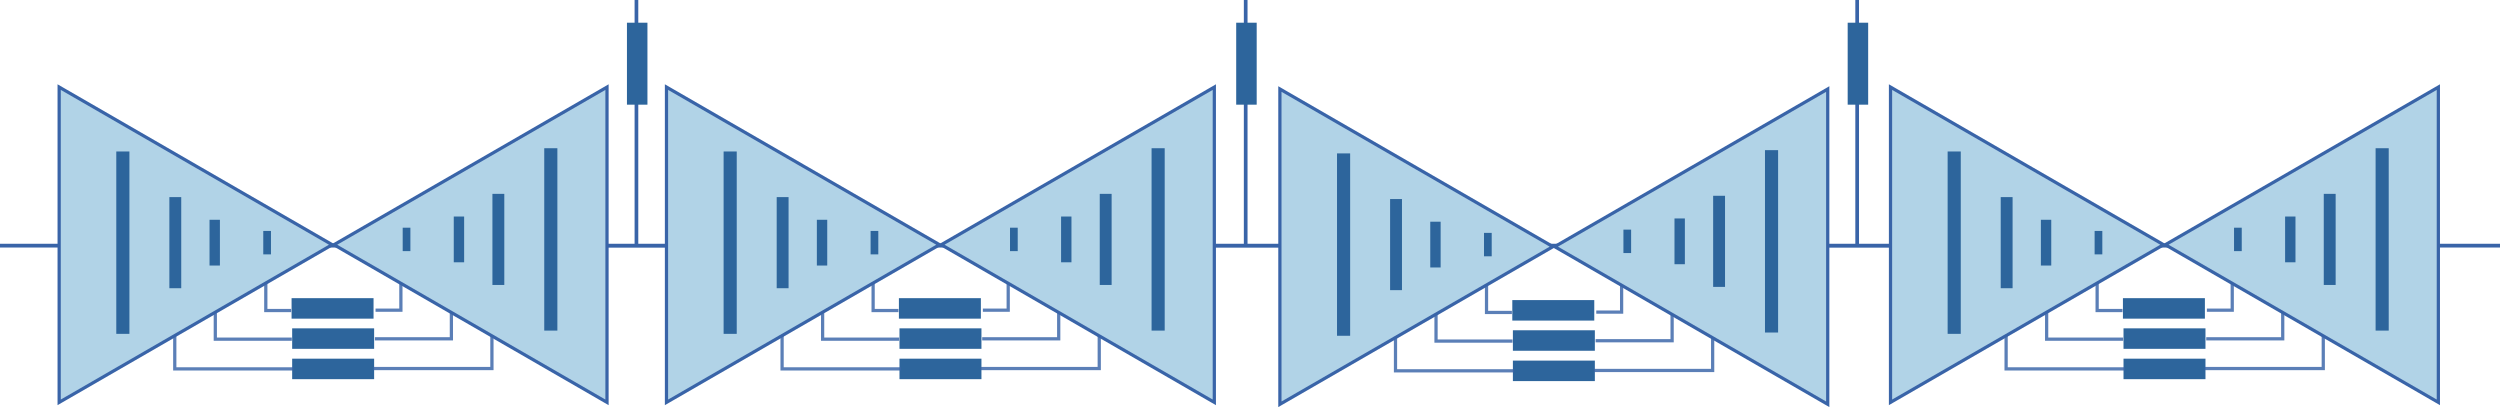 <?xml version="1.0" encoding="UTF-8" standalone="no"?>
<!-- Created with Inkscape (http://www.inkscape.org/) -->

<svg
   xmlns:dc="http://purl.org/dc/elements/1.1/"
   xmlns:cc="http://creativecommons.org/ns#"
   xmlns:rdf="http://www.w3.org/1999/02/22-rdf-syntax-ns#"
   xmlns:svg="http://www.w3.org/2000/svg"
   xmlns="http://www.w3.org/2000/svg"
   xmlns:sodipodi="http://sodipodi.sourceforge.net/DTD/sodipodi-0.dtd"
   xmlns:inkscape="http://www.inkscape.org/namespaces/inkscape"
   width="185.008mm"
   height="30.131mm"
   viewBox="0 0 655.542 106.763"
   id="svg2"
   version="1.1"
   inkscape:version="0.91 r13725"
   sodipodi:docname="multistack.svg">
  <defs
     id="defs4">
    <inkscape:path-effect
       effect="spiro"
       id="path-effect4402"
       is_visible="true" />
    <inkscape:path-effect
       effect="spiro"
       id="path-effect4398"
       is_visible="true" />
    <inkscape:path-effect
       effect="spiro"
       id="path-effect4249"
       is_visible="true" />
    <inkscape:path-effect
       effect="spiro"
       id="path-effect4245"
       is_visible="true" />
    <inkscape:path-effect
       effect="spiro"
       id="path-effect4241"
       is_visible="true" />
    <inkscape:path-effect
       effect="spiro"
       id="path-effect4249-2"
       is_visible="true" />
    <inkscape:path-effect
       effect="spiro"
       id="path-effect4245-7"
       is_visible="true" />
    <inkscape:path-effect
       effect="spiro"
       id="path-effect4241-8"
       is_visible="true" />
    <inkscape:path-effect
       effect="spiro"
       id="path-effect4398-7"
       is_visible="true" />
    <inkscape:path-effect
       effect="spiro"
       id="path-effect4241-9"
       is_visible="true" />
    <inkscape:path-effect
       effect="spiro"
       id="path-effect4245-1"
       is_visible="true" />
    <inkscape:path-effect
       effect="spiro"
       id="path-effect4249-8"
       is_visible="true" />
    <inkscape:path-effect
       effect="spiro"
       id="path-effect4241-8-9"
       is_visible="true" />
    <inkscape:path-effect
       effect="spiro"
       id="path-effect4245-7-4"
       is_visible="true" />
    <inkscape:path-effect
       effect="spiro"
       id="path-effect4249-2-7"
       is_visible="true" />
    <inkscape:path-effect
       effect="spiro"
       id="path-effect4402-5"
       is_visible="true" />
    <inkscape:path-effect
       effect="spiro"
       id="path-effect4398-8"
       is_visible="true" />
    <inkscape:path-effect
       effect="spiro"
       id="path-effect4241-86"
       is_visible="true" />
    <inkscape:path-effect
       effect="spiro"
       id="path-effect4245-5"
       is_visible="true" />
    <inkscape:path-effect
       effect="spiro"
       id="path-effect4249-6"
       is_visible="true" />
    <inkscape:path-effect
       effect="spiro"
       id="path-effect4241-8-6"
       is_visible="true" />
    <inkscape:path-effect
       effect="spiro"
       id="path-effect4245-7-9"
       is_visible="true" />
    <inkscape:path-effect
       effect="spiro"
       id="path-effect4249-2-8"
       is_visible="true" />
    <inkscape:path-effect
       effect="spiro"
       id="path-effect4402-6"
       is_visible="true" />
    <inkscape:path-effect
       effect="spiro"
       id="path-effect4398-5"
       is_visible="true" />
    <inkscape:path-effect
       effect="spiro"
       id="path-effect4241-5"
       is_visible="true" />
    <inkscape:path-effect
       effect="spiro"
       id="path-effect4245-18"
       is_visible="true" />
    <inkscape:path-effect
       effect="spiro"
       id="path-effect4249-3"
       is_visible="true" />
    <inkscape:path-effect
       effect="spiro"
       id="path-effect4241-8-62"
       is_visible="true" />
    <inkscape:path-effect
       effect="spiro"
       id="path-effect4245-7-8"
       is_visible="true" />
    <inkscape:path-effect
       effect="spiro"
       id="path-effect4249-2-70"
       is_visible="true" />
    <inkscape:path-effect
       effect="spiro"
       id="path-effect4402-8"
       is_visible="true" />
    <inkscape:path-effect
       effect="spiro"
       id="path-effect4398-5-2"
       is_visible="true" />
  </defs>
  <sodipodi:namedview
     id="base"
     pagecolor="#ffffff"
     bordercolor="#666666"
     borderopacity="1.0"
     inkscape:pageopacity="0.0"
     inkscape:pageshadow="2"
     inkscape:zoom="1.4"
     inkscape:cx="271.50033"
     inkscape:cy="71.147824"
     inkscape:document-units="px"
     inkscape:current-layer="layer1"
     showgrid="false"
     fit-margin-top="0"
     fit-margin-left="0"
     fit-margin-right="0"
     fit-margin-bottom="0"
     inkscape:window-width="1920"
     inkscape:window-height="1020"
     inkscape:window-x="0"
     inkscape:window-y="0"
     inkscape:window-maximized="1" />
  <g
     inkscape:label="Layer 1"
     inkscape:groupmode="layer"
     id="layer1"
     transform="translate(-11.278,-55.566)">
    <path
       style="fill:none;fill-rule:evenodd;stroke:#3964a8;stroke-width:0.987;stroke-linecap:butt;stroke-linejoin:miter;stroke-miterlimit:4;stroke-dasharray:none;stroke-opacity:1"
       d="m 11.278,119.977 655.542,0"
       id="path4396-11"
       inkscape:path-effect="#path-effect4398-5"
       inkscape:original-d="m 11.278208,119.97655 655.541712,0"
       inkscape:connector-curvature="0" />
    <path
       style="fill:none;fill-rule:evenodd;stroke:#3964a8;stroke-width:0.851px;stroke-linecap:butt;stroke-linejoin:miter;stroke-opacity:1"
       d="m 166.127,119.977 21.493,0"
       id="path4396"
       inkscape:path-effect="#path-effect4398"
       inkscape:original-d="m 166.12679,119.97655 21.49332,0"
       inkscape:connector-curvature="0" />
    <g
       id="g4171"
       transform="matrix(0.851,0,0,0.851,-57.543,-12.964)"
       style="fill:#b1d3e7;fill-opacity:1;stroke:#3964a8;stroke-opacity:1">
      <path
         inkscape:transform-center-x="-14.020985"
         d="m 183.227,155.934 -42.063,24.285 -42.063,24.285 0,-48.57 0,-48.57 42.063,24.285 z"
         inkscape:randomized="0"
         inkscape:rounded="0"
         inkscape:flatsided="false"
         sodipodi:arg2="1.0471976"
         sodipodi:arg1="0"
         sodipodi:r2="28.041969"
         sodipodi:r1="56.083939"
         sodipodi:cy="155.93362"
         sodipodi:cx="127.14286"
         sodipodi:sides="3"
         id="path4136"
         style="opacity:1;fill:#b1d3e7;fill-opacity:1;fill-rule:nonzero;stroke:#3964a8;stroke-width:1;stroke-miterlimit:4;stroke-dasharray:none;stroke-opacity:1"
         sodipodi:type="star" />
      <path
         transform="scale(-1,1)"
         inkscape:transform-center-x="14.020993"
         d="m -183.779,155.934 -42.063,24.285 -42.063,24.285 0,-48.57 0,-48.57 42.063,24.285 z"
         inkscape:randomized="0"
         inkscape:rounded="0"
         inkscape:flatsided="false"
         sodipodi:arg2="1.0471976"
         sodipodi:arg1="0"
         sodipodi:r2="28.041969"
         sodipodi:r1="56.083939"
         sodipodi:cy="155.93362"
         sodipodi:cx="-239.86252"
         sodipodi:sides="3"
         id="path4136-0"
         style="opacity:1;fill:#b1d3e7;fill-opacity:1;fill-rule:nonzero;stroke:#3964a8;stroke-width:1;stroke-miterlimit:4;stroke-dasharray:none;stroke-opacity:1"
         sodipodi:type="star" />
    </g>
    <rect
       style="opacity:1;fill:#2d659c;fill-opacity:1;fill-rule:nonzero;stroke:none;stroke-width:1;stroke-miterlimit:4;stroke-dasharray:none;stroke-opacity:1"
       id="rect4216"
       width="21.493"
       height="5.373"
       x="87.736"
       y="133.749" />
    <rect
       style="opacity:1;fill:#2d659c;fill-opacity:1;fill-rule:nonzero;stroke:none;stroke-width:1;stroke-miterlimit:4;stroke-dasharray:none;stroke-opacity:1"
       id="rect4216-5"
       width="21.493"
       height="5.373"
       x="87.888"
       y="141.663" />
    <rect
       style="opacity:1;fill:#2d659c;fill-opacity:1;fill-rule:nonzero;stroke:none;stroke-width:1;stroke-miterlimit:4;stroke-dasharray:none;stroke-opacity:1"
       id="rect4216-6"
       width="21.493"
       height="5.373"
       x="87.888"
       y="149.616" />
    <path
       style="fill:none;fill-rule:evenodd;stroke:#3964a8;stroke-width:0.851;stroke-linecap:butt;stroke-linejoin:miter;stroke-miterlimit:4;stroke-dasharray:none;stroke-opacity:0.827"
       d="m 87.622,136.992 -6.648,0 0,-7.104"
       id="path4239"
       inkscape:path-effect="#path-effect4241"
       inkscape:original-d="m 87.622016,136.99177 -6.648176,0 0,-7.10413"
       inkscape:connector-curvature="0" />
    <path
       style="fill:none;fill-rule:evenodd;stroke:#3964a8;stroke-width:0.851;stroke-linecap:butt;stroke-linejoin:miter;stroke-miterlimit:4;stroke-dasharray:none;stroke-opacity:0.827"
       d="m 87.795,144.501 -20.061,0 0,-6.839"
       id="path4243"
       inkscape:path-effect="#path-effect4245"
       inkscape:original-d="m 87.794724,144.50055 -20.061454,0 0,-6.83914"
       inkscape:connector-curvature="0" />
    <path
       style="fill:none;fill-rule:evenodd;stroke:#3964a8;stroke-width:0.851;stroke-linecap:butt;stroke-linejoin:miter;stroke-miterlimit:4;stroke-dasharray:none;stroke-opacity:0.827"
       d="m 88.24,152.295 -31.135,0 0,-8.718"
       id="path4247"
       inkscape:path-effect="#path-effect4249"
       inkscape:original-d="m 88.2399,152.29508 -31.134804,0 0,-8.71767"
       inkscape:connector-curvature="0" />
    <path
       style="fill:none;fill-rule:evenodd;stroke:#3964a8;stroke-width:0.851;stroke-linecap:butt;stroke-linejoin:miter;stroke-miterlimit:4;stroke-dasharray:none;stroke-opacity:0.827"
       d="m 109.751,136.899 6.648,0 0,-7.104"
       id="path4239-6"
       inkscape:path-effect="#path-effect4241-8"
       inkscape:original-d="m 109.7507,136.89859 6.64818,0 0,-7.10412"
       inkscape:connector-curvature="0" />
    <path
       style="fill:none;fill-rule:evenodd;stroke:#3964a8;stroke-width:0.851;stroke-linecap:butt;stroke-linejoin:miter;stroke-miterlimit:4;stroke-dasharray:none;stroke-opacity:0.827"
       d="m 109.578,144.407 20.061,0 0,-6.839"
       id="path4243-6"
       inkscape:path-effect="#path-effect4245-7"
       inkscape:original-d="m 109.578,144.40737 20.06145,0 0,-6.83913"
       inkscape:connector-curvature="0" />
    <path
       style="fill:none;fill-rule:evenodd;stroke:#3964a8;stroke-width:0.851;stroke-linecap:butt;stroke-linejoin:miter;stroke-miterlimit:4;stroke-dasharray:none;stroke-opacity:0.827"
       d="m 109.133,152.202 31.135,0 0,-8.718"
       id="path4247-9"
       inkscape:path-effect="#path-effect4249-2"
       inkscape:original-d="m 109.13282,152.2019 31.13481,0 0,-8.71766"
       inkscape:connector-curvature="0" />
    <rect
       style="opacity:1;fill:#2d659c;fill-opacity:1;fill-rule:nonzero;stroke:none;stroke-width:0.696;stroke-miterlimit:4;stroke-dasharray:none;stroke-opacity:1"
       id="rect4281"
       width="3.442"
       height="47.821"
       x="41.771"
       y="95.285" />
    <rect
       style="opacity:1;fill:#2d659c;fill-opacity:1;fill-rule:nonzero;stroke:none;stroke-width:0.654;stroke-miterlimit:4;stroke-dasharray:none;stroke-opacity:1"
       id="rect4281-7"
       width="3.114"
       height="23.89"
       x="55.689"
       y="107.251" />
    <rect
       style="opacity:1;fill:#2d659c;fill-opacity:1;fill-rule:nonzero;stroke:none;stroke-width:0.609;stroke-miterlimit:4;stroke-dasharray:none;stroke-opacity:1"
       id="rect4281-7-4"
       width="2.722"
       height="12.001"
       x="66.22"
       y="113.195" />
    <rect
       style="opacity:1;fill:#2d659c;fill-opacity:1;fill-rule:nonzero;stroke:none;stroke-width:0.53;stroke-miterlimit:4;stroke-dasharray:none;stroke-opacity:1"
       id="rect4281-7-6"
       width="2.02"
       height="6.143"
       x="80.312"
       y="116.124" />
    <rect
       style="opacity:1;fill:#2d659c;fill-opacity:1;fill-rule:nonzero;stroke:none;stroke-width:0.696;stroke-miterlimit:4;stroke-dasharray:none;stroke-opacity:1"
       id="rect4281-2"
       width="3.442"
       height="47.821"
       x="-157.431"
       y="94.433"
       transform="scale(-1,1)" />
    <rect
       style="opacity:1;fill:#2d659c;fill-opacity:1;fill-rule:nonzero;stroke:none;stroke-width:0.654;stroke-miterlimit:4;stroke-dasharray:none;stroke-opacity:1"
       id="rect4281-7-1"
       width="3.114"
       height="23.89"
       x="-143.513"
       y="106.398"
       transform="scale(-1,1)" />
    <rect
       style="opacity:1;fill:#2d659c;fill-opacity:1;fill-rule:nonzero;stroke:none;stroke-width:0.609;stroke-miterlimit:4;stroke-dasharray:none;stroke-opacity:1"
       id="rect4281-7-4-0"
       width="2.722"
       height="12.001"
       x="-132.982"
       y="112.343"
       transform="scale(-1,1)" />
    <rect
       style="opacity:1;fill:#2d659c;fill-opacity:1;fill-rule:nonzero;stroke:none;stroke-width:0.53;stroke-miterlimit:4;stroke-dasharray:none;stroke-opacity:1"
       id="rect4281-7-6-4"
       width="2.02"
       height="6.143"
       x="-118.89"
       y="115.272"
       transform="scale(-1,1)" />
    <path
       style="fill:none;fill-rule:evenodd;stroke:#3964a8;stroke-width:0.966px;stroke-linecap:butt;stroke-linejoin:miter;stroke-opacity:1"
       d="m 178.163,119.869 0,-64.303"
       id="path4400"
       inkscape:path-effect="#path-effect4402"
       inkscape:original-d="m 178.16305,119.86908 0,-64.302664"
       inkscape:connector-curvature="0" />
    <rect
       style="opacity:1;fill:#2d659c;fill-opacity:1;fill-rule:nonzero;stroke:none;stroke-width:1;stroke-miterlimit:4;stroke-dasharray:none;stroke-opacity:1"
       id="rect4216-6-8"
       width="21.493"
       height="5.373"
       x="-83.012"
       y="175.675"
       transform="matrix(0,-1,1,0,0,0)" />
    <path
       style="fill:none;fill-rule:evenodd;stroke:#3964a8;stroke-width:0.851px;stroke-linecap:butt;stroke-linejoin:miter;stroke-opacity:1"
       d="m 325.882,119.977 21.493,0"
       id="path4396-1"
       inkscape:path-effect="#path-effect4398-7"
       inkscape:original-d="m 325.88237,119.97655 21.49332,0"
       inkscape:connector-curvature="0" />
    <g
       id="g4171-0"
       transform="matrix(0.851,0,0,0.851,101.707,-12.964)"
       style="fill:#b1d3e7;fill-opacity:1;stroke:#3964a8;stroke-opacity:1">
      <path
         inkscape:transform-center-x="-14.020985"
         d="m 183.227,155.934 -42.063,24.285 -42.063,24.285 0,-48.57 0,-48.57 42.063,24.285 z"
         inkscape:randomized="0"
         inkscape:rounded="0"
         inkscape:flatsided="false"
         sodipodi:arg2="1.0471976"
         sodipodi:arg1="0"
         sodipodi:r2="28.041969"
         sodipodi:r1="56.083939"
         sodipodi:cy="155.93362"
         sodipodi:cx="127.14286"
         sodipodi:sides="3"
         id="path4136-7"
         style="opacity:1;fill:#b1d3e7;fill-opacity:1;fill-rule:nonzero;stroke:#3964a8;stroke-width:1;stroke-miterlimit:4;stroke-dasharray:none;stroke-opacity:1"
         sodipodi:type="star" />
      <path
         transform="scale(-1,1)"
         inkscape:transform-center-x="14.020993"
         d="m -183.779,155.934 -42.063,24.285 -42.063,24.285 0,-48.57 0,-48.57 42.063,24.285 z"
         inkscape:randomized="0"
         inkscape:rounded="0"
         inkscape:flatsided="false"
         sodipodi:arg2="1.0471976"
         sodipodi:arg1="0"
         sodipodi:r2="28.041969"
         sodipodi:r1="56.083939"
         sodipodi:cy="155.93362"
         sodipodi:cx="-239.86252"
         sodipodi:sides="3"
         id="path4136-0-5"
         style="opacity:1;fill:#b1d3e7;fill-opacity:1;fill-rule:nonzero;stroke:#3964a8;stroke-width:1;stroke-miterlimit:4;stroke-dasharray:none;stroke-opacity:1"
         sodipodi:type="star" />
    </g>
    <rect
       style="opacity:1;fill:#2d659c;fill-opacity:1;fill-rule:nonzero;stroke:none;stroke-width:1;stroke-miterlimit:4;stroke-dasharray:none;stroke-opacity:1"
       id="rect4216-4"
       width="21.493"
       height="5.373"
       x="246.986"
       y="133.749" />
    <rect
       style="opacity:1;fill:#2d659c;fill-opacity:1;fill-rule:nonzero;stroke:none;stroke-width:1;stroke-miterlimit:4;stroke-dasharray:none;stroke-opacity:1"
       id="rect4216-5-3"
       width="21.493"
       height="5.373"
       x="247.138"
       y="141.663" />
    <rect
       style="opacity:1;fill:#2d659c;fill-opacity:1;fill-rule:nonzero;stroke:none;stroke-width:1;stroke-miterlimit:4;stroke-dasharray:none;stroke-opacity:1"
       id="rect4216-6-4"
       width="21.493"
       height="5.373"
       x="247.138"
       y="149.616" />
    <path
       style="fill:none;fill-rule:evenodd;stroke:#3964a8;stroke-width:0.851;stroke-linecap:butt;stroke-linejoin:miter;stroke-miterlimit:4;stroke-dasharray:none;stroke-opacity:0.827"
       d="m 246.873,136.992 -6.648,0 0,-7.104"
       id="path4239-0"
       inkscape:path-effect="#path-effect4241-9"
       inkscape:original-d="m 246.87252,136.99177 -6.64817,0 0,-7.10413"
       inkscape:connector-curvature="0" />
    <path
       style="fill:none;fill-rule:evenodd;stroke:#3964a8;stroke-width:0.851;stroke-linecap:butt;stroke-linejoin:miter;stroke-miterlimit:4;stroke-dasharray:none;stroke-opacity:0.827"
       d="m 247.045,144.501 -20.061,0 0,-6.839"
       id="path4243-1"
       inkscape:path-effect="#path-effect4245-1"
       inkscape:original-d="m 247.04523,144.50055 -20.06145,0 0,-6.83914"
       inkscape:connector-curvature="0" />
    <path
       style="fill:none;fill-rule:evenodd;stroke:#3964a8;stroke-width:0.851;stroke-linecap:butt;stroke-linejoin:miter;stroke-miterlimit:4;stroke-dasharray:none;stroke-opacity:0.827"
       d="m 247.49,152.295 -31.135,0 0,-8.718"
       id="path4247-0"
       inkscape:path-effect="#path-effect4249-8"
       inkscape:original-d="m 247.49041,152.29508 -31.13481,0 0,-8.71767"
       inkscape:connector-curvature="0" />
    <path
       style="fill:none;fill-rule:evenodd;stroke:#3964a8;stroke-width:0.851;stroke-linecap:butt;stroke-linejoin:miter;stroke-miterlimit:4;stroke-dasharray:none;stroke-opacity:0.827"
       d="m 269.001,136.899 6.648,0 0,-7.104"
       id="path4239-6-3"
       inkscape:path-effect="#path-effect4241-8-9"
       inkscape:original-d="m 269.00121,136.89859 6.64817,0 0,-7.10412"
       inkscape:connector-curvature="0" />
    <path
       style="fill:none;fill-rule:evenodd;stroke:#3964a8;stroke-width:0.851;stroke-linecap:butt;stroke-linejoin:miter;stroke-miterlimit:4;stroke-dasharray:none;stroke-opacity:0.827"
       d="m 268.829,144.407 20.061,0 0,-6.839"
       id="path4243-6-8"
       inkscape:path-effect="#path-effect4245-7-4"
       inkscape:original-d="m 268.8285,144.40737 20.06146,0 0,-6.83913"
       inkscape:connector-curvature="0" />
    <path
       style="fill:none;fill-rule:evenodd;stroke:#3964a8;stroke-width:0.851;stroke-linecap:butt;stroke-linejoin:miter;stroke-miterlimit:4;stroke-dasharray:none;stroke-opacity:0.827"
       d="m 268.383,152.202 31.135,0 0,-8.718"
       id="path4247-9-0"
       inkscape:path-effect="#path-effect4249-2-7"
       inkscape:original-d="m 268.38332,152.2019 31.13481,0 0,-8.71766"
       inkscape:connector-curvature="0" />
    <rect
       style="opacity:1;fill:#2d659c;fill-opacity:1;fill-rule:nonzero;stroke:none;stroke-width:0.696;stroke-miterlimit:4;stroke-dasharray:none;stroke-opacity:1"
       id="rect4281-3"
       width="3.442"
       height="47.821"
       x="201.022"
       y="95.285" />
    <rect
       style="opacity:1;fill:#2d659c;fill-opacity:1;fill-rule:nonzero;stroke:none;stroke-width:0.654;stroke-miterlimit:4;stroke-dasharray:none;stroke-opacity:1"
       id="rect4281-7-5"
       width="3.114"
       height="23.89"
       x="214.94"
       y="107.251" />
    <rect
       style="opacity:1;fill:#2d659c;fill-opacity:1;fill-rule:nonzero;stroke:none;stroke-width:0.609;stroke-miterlimit:4;stroke-dasharray:none;stroke-opacity:1"
       id="rect4281-7-4-1"
       width="2.722"
       height="12.001"
       x="225.471"
       y="113.195" />
    <rect
       style="opacity:1;fill:#2d659c;fill-opacity:1;fill-rule:nonzero;stroke:none;stroke-width:0.53;stroke-miterlimit:4;stroke-dasharray:none;stroke-opacity:1"
       id="rect4281-7-6-7"
       width="2.02"
       height="6.143"
       x="239.563"
       y="116.124" />
    <rect
       style="opacity:1;fill:#2d659c;fill-opacity:1;fill-rule:nonzero;stroke:none;stroke-width:0.696;stroke-miterlimit:4;stroke-dasharray:none;stroke-opacity:1"
       id="rect4281-2-8"
       width="3.442"
       height="47.821"
       x="-316.682"
       y="94.433"
       transform="scale(-1,1)" />
    <rect
       style="opacity:1;fill:#2d659c;fill-opacity:1;fill-rule:nonzero;stroke:none;stroke-width:0.654;stroke-miterlimit:4;stroke-dasharray:none;stroke-opacity:1"
       id="rect4281-7-1-3"
       width="3.114"
       height="23.89"
       x="-302.764"
       y="106.398"
       transform="scale(-1,1)" />
    <rect
       style="opacity:1;fill:#2d659c;fill-opacity:1;fill-rule:nonzero;stroke:none;stroke-width:0.609;stroke-miterlimit:4;stroke-dasharray:none;stroke-opacity:1"
       id="rect4281-7-4-0-1"
       width="2.722"
       height="12.001"
       x="-292.233"
       y="112.343"
       transform="scale(-1,1)" />
    <rect
       style="opacity:1;fill:#2d659c;fill-opacity:1;fill-rule:nonzero;stroke:none;stroke-width:0.53;stroke-miterlimit:4;stroke-dasharray:none;stroke-opacity:1"
       id="rect4281-7-6-4-8"
       width="2.02"
       height="6.143"
       x="-278.141"
       y="115.272"
       transform="scale(-1,1)" />
    <path
       style="fill:none;fill-rule:evenodd;stroke:#3964a8;stroke-width:0.966px;stroke-linecap:butt;stroke-linejoin:miter;stroke-opacity:1"
       d="m 337.919,119.869 0,-64.303"
       id="path4400-8"
       inkscape:path-effect="#path-effect4402-5"
       inkscape:original-d="m 337.91864,119.86908 0,-64.302664"
       inkscape:connector-curvature="0" />
    <rect
       style="opacity:1;fill:#2d659c;fill-opacity:1;fill-rule:nonzero;stroke:none;stroke-width:1;stroke-miterlimit:4;stroke-dasharray:none;stroke-opacity:1"
       id="rect4216-6-8-8"
       width="21.493"
       height="5.373"
       x="-83.012"
       y="335.43"
       transform="matrix(0,-1,1,0,0,0)" />
    <path
       style="fill:none;fill-rule:evenodd;stroke:#3964a8;stroke-width:0.851px;stroke-linecap:butt;stroke-linejoin:miter;stroke-opacity:1"
       d="m 486.223,119.977 21.493,0"
       id="path4396-2"
       inkscape:path-effect="#path-effect4398-8"
       inkscape:original-d="m 486.22253,119.97655 21.49332,0"
       inkscape:connector-curvature="0" />
    <g
       id="g4171-1"
       transform="matrix(0.851,0,0,0.851,262.552,-12.459)"
       style="fill:#b1d3e7;fill-opacity:1;stroke:#3964a8;stroke-opacity:1">
      <path
         inkscape:transform-center-x="-14.020985"
         d="m 183.227,155.934 -42.063,24.285 -42.063,24.285 0,-48.57 0,-48.57 42.063,24.285 z"
         inkscape:randomized="0"
         inkscape:rounded="0"
         inkscape:flatsided="false"
         sodipodi:arg2="1.0471976"
         sodipodi:arg1="0"
         sodipodi:r2="28.041969"
         sodipodi:r1="56.083939"
         sodipodi:cy="155.93362"
         sodipodi:cx="127.14286"
         sodipodi:sides="3"
         id="path4136-04"
         style="opacity:1;fill:#b1d3e7;fill-opacity:1;fill-rule:nonzero;stroke:#3964a8;stroke-width:1;stroke-miterlimit:4;stroke-dasharray:none;stroke-opacity:1"
         sodipodi:type="star" />
      <path
         transform="scale(-1,1)"
         inkscape:transform-center-x="14.020993"
         d="m -183.779,155.934 -42.063,24.285 -42.063,24.285 0,-48.57 0,-48.57 42.063,24.285 z"
         inkscape:randomized="0"
         inkscape:rounded="0"
         inkscape:flatsided="false"
         sodipodi:arg2="1.0471976"
         sodipodi:arg1="0"
         sodipodi:r2="28.041969"
         sodipodi:r1="56.083939"
         sodipodi:cy="155.93362"
         sodipodi:cx="-239.86252"
         sodipodi:sides="3"
         id="path4136-0-52"
         style="opacity:1;fill:#b1d3e7;fill-opacity:1;fill-rule:nonzero;stroke:#3964a8;stroke-width:1;stroke-miterlimit:4;stroke-dasharray:none;stroke-opacity:1"
         sodipodi:type="star" />
    </g>
    <rect
       style="opacity:1;fill:#2d659c;fill-opacity:1;fill-rule:nonzero;stroke:none;stroke-width:1;stroke-miterlimit:4;stroke-dasharray:none;stroke-opacity:1"
       id="rect4216-8"
       width="21.493"
       height="5.373"
       x="407.831"
       y="134.254" />
    <rect
       style="opacity:1;fill:#2d659c;fill-opacity:1;fill-rule:nonzero;stroke:none;stroke-width:1;stroke-miterlimit:4;stroke-dasharray:none;stroke-opacity:1"
       id="rect4216-5-32"
       width="21.493"
       height="5.373"
       x="407.983"
       y="142.168" />
    <rect
       style="opacity:1;fill:#2d659c;fill-opacity:1;fill-rule:nonzero;stroke:none;stroke-width:1;stroke-miterlimit:4;stroke-dasharray:none;stroke-opacity:1"
       id="rect4216-6-3"
       width="21.493"
       height="5.373"
       x="407.983"
       y="150.121" />
    <path
       style="fill:none;fill-rule:evenodd;stroke:#3964a8;stroke-width:0.851;stroke-linecap:butt;stroke-linejoin:miter;stroke-miterlimit:4;stroke-dasharray:none;stroke-opacity:0.827"
       d="m 407.718,137.497 -6.648,0 0,-7.104"
       id="path4239-1"
       inkscape:path-effect="#path-effect4241-86"
       inkscape:original-d="m 407.71776,137.49685 -6.64817,0 0,-7.10413"
       inkscape:connector-curvature="0" />
    <path
       style="fill:none;fill-rule:evenodd;stroke:#3964a8;stroke-width:0.851;stroke-linecap:butt;stroke-linejoin:miter;stroke-miterlimit:4;stroke-dasharray:none;stroke-opacity:0.827"
       d="m 407.89,145.006 -20.061,0 0,-6.839"
       id="path4243-60"
       inkscape:path-effect="#path-effect4245-5"
       inkscape:original-d="m 407.89047,145.00563 -20.06145,0 0,-6.83914"
       inkscape:connector-curvature="0" />
    <path
       style="fill:none;fill-rule:evenodd;stroke:#3964a8;stroke-width:0.851;stroke-linecap:butt;stroke-linejoin:miter;stroke-miterlimit:4;stroke-dasharray:none;stroke-opacity:0.827"
       d="m 408.336,152.8 -31.135,0 0,-8.718"
       id="path4247-91"
       inkscape:path-effect="#path-effect4249-6"
       inkscape:original-d="m 408.33565,152.80016 -31.13481,0 0,-8.71767"
       inkscape:connector-curvature="0" />
    <path
       style="fill:none;fill-rule:evenodd;stroke:#3964a8;stroke-width:0.851;stroke-linecap:butt;stroke-linejoin:miter;stroke-miterlimit:4;stroke-dasharray:none;stroke-opacity:0.827"
       d="m 429.846,137.404 6.648,0 0,-7.104"
       id="path4239-6-1"
       inkscape:path-effect="#path-effect4241-8-6"
       inkscape:original-d="m 429.84645,137.40367 6.64817,0 0,-7.10412"
       inkscape:connector-curvature="0" />
    <path
       style="fill:none;fill-rule:evenodd;stroke:#3964a8;stroke-width:0.851;stroke-linecap:butt;stroke-linejoin:miter;stroke-miterlimit:4;stroke-dasharray:none;stroke-opacity:0.827"
       d="m 429.674,144.912 20.061,0 0,-6.839"
       id="path4243-6-0"
       inkscape:path-effect="#path-effect4245-7-9"
       inkscape:original-d="m 429.67374,144.91245 20.06146,0 0,-6.83913"
       inkscape:connector-curvature="0" />
    <path
       style="fill:none;fill-rule:evenodd;stroke:#3964a8;stroke-width:0.851;stroke-linecap:butt;stroke-linejoin:miter;stroke-miterlimit:4;stroke-dasharray:none;stroke-opacity:0.827"
       d="m 429.229,152.707 31.135,0 0,-8.718"
       id="path4247-9-9"
       inkscape:path-effect="#path-effect4249-2-8"
       inkscape:original-d="m 429.22856,152.70698 31.13481,0 0,-8.71766"
       inkscape:connector-curvature="0" />
    <rect
       style="opacity:1;fill:#2d659c;fill-opacity:1;fill-rule:nonzero;stroke:none;stroke-width:0.696;stroke-miterlimit:4;stroke-dasharray:none;stroke-opacity:1"
       id="rect4281-29"
       width="3.442"
       height="47.821"
       x="361.867"
       y="95.79" />
    <rect
       style="opacity:1;fill:#2d659c;fill-opacity:1;fill-rule:nonzero;stroke:none;stroke-width:0.654;stroke-miterlimit:4;stroke-dasharray:none;stroke-opacity:1"
       id="rect4281-7-12"
       width="3.114"
       height="23.89"
       x="375.785"
       y="107.756" />
    <rect
       style="opacity:1;fill:#2d659c;fill-opacity:1;fill-rule:nonzero;stroke:none;stroke-width:0.609;stroke-miterlimit:4;stroke-dasharray:none;stroke-opacity:1"
       id="rect4281-7-4-00"
       width="2.722"
       height="12.001"
       x="386.316"
       y="113.701" />
    <rect
       style="opacity:1;fill:#2d659c;fill-opacity:1;fill-rule:nonzero;stroke:none;stroke-width:0.53;stroke-miterlimit:4;stroke-dasharray:none;stroke-opacity:1"
       id="rect4281-7-6-8"
       width="2.02"
       height="6.143"
       x="400.408"
       y="116.629" />
    <rect
       style="opacity:1;fill:#2d659c;fill-opacity:1;fill-rule:nonzero;stroke:none;stroke-width:0.696;stroke-miterlimit:4;stroke-dasharray:none;stroke-opacity:1"
       id="rect4281-2-6"
       width="3.442"
       height="47.821"
       x="-477.527"
       y="94.938"
       transform="scale(-1,1)" />
    <rect
       style="opacity:1;fill:#2d659c;fill-opacity:1;fill-rule:nonzero;stroke:none;stroke-width:0.654;stroke-miterlimit:4;stroke-dasharray:none;stroke-opacity:1"
       id="rect4281-7-1-6"
       width="3.114"
       height="23.89"
       x="-463.609"
       y="106.903"
       transform="scale(-1,1)" />
    <rect
       style="opacity:1;fill:#2d659c;fill-opacity:1;fill-rule:nonzero;stroke:none;stroke-width:0.609;stroke-miterlimit:4;stroke-dasharray:none;stroke-opacity:1"
       id="rect4281-7-4-0-9"
       width="2.722"
       height="12.001"
       x="-453.078"
       y="112.848"
       transform="scale(-1,1)" />
    <rect
       style="opacity:1;fill:#2d659c;fill-opacity:1;fill-rule:nonzero;stroke:none;stroke-width:0.53;stroke-miterlimit:4;stroke-dasharray:none;stroke-opacity:1"
       id="rect4281-7-6-4-4"
       width="2.02"
       height="6.143"
       x="-438.986"
       y="115.777"
       transform="scale(-1,1)" />
    <path
       style="fill:none;fill-rule:evenodd;stroke:#3964a8;stroke-width:0.966px;stroke-linecap:butt;stroke-linejoin:miter;stroke-opacity:1"
       d="m 498.259,119.869 0,-64.303"
       id="path4400-4"
       inkscape:path-effect="#path-effect4402-6"
       inkscape:original-d="m 498.2588,119.86908 0,-64.302664"
       inkscape:connector-curvature="0" />
    <rect
       style="opacity:1;fill:#2d659c;fill-opacity:1;fill-rule:nonzero;stroke:none;stroke-width:1;stroke-miterlimit:4;stroke-dasharray:none;stroke-opacity:1"
       id="rect4216-6-8-3"
       width="21.493"
       height="5.373"
       x="-83.012"
       y="495.77"
       transform="matrix(0,-1,1,0,0,0)" />
    <g
       id="g4171-9"
       transform="matrix(0.851,0,0,0.851,422.667,-12.964)"
       style="fill:#b1d3e7;fill-opacity:1;stroke:#3964a8;stroke-opacity:1">
      <path
         inkscape:transform-center-x="-14.020985"
         d="m 183.227,155.934 -42.063,24.285 -42.063,24.285 0,-48.57 0,-48.57 42.063,24.285 z"
         inkscape:randomized="0"
         inkscape:rounded="0"
         inkscape:flatsided="false"
         sodipodi:arg2="1.0471976"
         sodipodi:arg1="0"
         sodipodi:r2="28.041969"
         sodipodi:r1="56.083939"
         sodipodi:cy="155.93362"
         sodipodi:cx="127.14286"
         sodipodi:sides="3"
         id="path4136-1"
         style="opacity:1;fill:#b1d3e7;fill-opacity:1;fill-rule:nonzero;stroke:#3964a8;stroke-width:1;stroke-miterlimit:4;stroke-dasharray:none;stroke-opacity:1"
         sodipodi:type="star" />
      <path
         transform="scale(-1,1)"
         inkscape:transform-center-x="14.020993"
         d="m -183.779,155.934 -42.063,24.285 -42.063,24.285 0,-48.57 0,-48.57 42.063,24.285 z"
         inkscape:randomized="0"
         inkscape:rounded="0"
         inkscape:flatsided="false"
         sodipodi:arg2="1.0471976"
         sodipodi:arg1="0"
         sodipodi:r2="28.041969"
         sodipodi:r1="56.083939"
         sodipodi:cy="155.93362"
         sodipodi:cx="-239.86252"
         sodipodi:sides="3"
         id="path4136-0-50"
         style="opacity:1;fill:#b1d3e7;fill-opacity:1;fill-rule:nonzero;stroke:#3964a8;stroke-width:1;stroke-miterlimit:4;stroke-dasharray:none;stroke-opacity:1"
         sodipodi:type="star" />
    </g>
    <rect
       style="opacity:1;fill:#2d659c;fill-opacity:1;fill-rule:nonzero;stroke:none;stroke-width:1;stroke-miterlimit:4;stroke-dasharray:none;stroke-opacity:1"
       id="rect4216-48"
       width="21.493"
       height="5.373"
       x="567.946"
       y="133.749" />
    <rect
       style="opacity:1;fill:#2d659c;fill-opacity:1;fill-rule:nonzero;stroke:none;stroke-width:1;stroke-miterlimit:4;stroke-dasharray:none;stroke-opacity:1"
       id="rect4216-5-0"
       width="21.493"
       height="5.373"
       x="568.098"
       y="141.663" />
    <rect
       style="opacity:1;fill:#2d659c;fill-opacity:1;fill-rule:nonzero;stroke:none;stroke-width:1;stroke-miterlimit:4;stroke-dasharray:none;stroke-opacity:1"
       id="rect4216-6-48"
       width="21.493"
       height="5.373"
       x="568.098"
       y="149.616" />
    <path
       style="fill:none;fill-rule:evenodd;stroke:#3964a8;stroke-width:0.851;stroke-linecap:butt;stroke-linejoin:miter;stroke-miterlimit:4;stroke-dasharray:none;stroke-opacity:0.827"
       d="m 567.832,136.992 -6.648,0 0,-7.104"
       id="path4239-8"
       inkscape:path-effect="#path-effect4241-5"
       inkscape:original-d="m 567.83198,136.99177 -6.64817,0 0,-7.10413"
       inkscape:connector-curvature="0" />
    <path
       style="fill:none;fill-rule:evenodd;stroke:#3964a8;stroke-width:0.851;stroke-linecap:butt;stroke-linejoin:miter;stroke-miterlimit:4;stroke-dasharray:none;stroke-opacity:0.827"
       d="m 568.005,144.501 -20.061,0 0,-6.839"
       id="path4243-3"
       inkscape:path-effect="#path-effect4245-18"
       inkscape:original-d="m 568.00469,144.50055 -20.06145,0 0,-6.83913"
       inkscape:connector-curvature="0" />
    <path
       style="fill:none;fill-rule:evenodd;stroke:#3964a8;stroke-width:0.851;stroke-linecap:butt;stroke-linejoin:miter;stroke-miterlimit:4;stroke-dasharray:none;stroke-opacity:0.827"
       d="m 568.45,152.295 -31.135,0 0,-8.718"
       id="path4247-7"
       inkscape:path-effect="#path-effect4249-3"
       inkscape:original-d="m 568.44987,152.29508 -31.1348,0 0,-8.71766"
       inkscape:connector-curvature="0" />
    <path
       style="fill:none;fill-rule:evenodd;stroke:#3964a8;stroke-width:0.851;stroke-linecap:butt;stroke-linejoin:miter;stroke-miterlimit:4;stroke-dasharray:none;stroke-opacity:0.827"
       d="m 589.961,136.899 6.648,0 0,-7.104"
       id="path4239-6-4"
       inkscape:path-effect="#path-effect4241-8-62"
       inkscape:original-d="m 589.96066,136.89859 6.64818,0 0,-7.10412"
       inkscape:connector-curvature="0" />
    <path
       style="fill:none;fill-rule:evenodd;stroke:#3964a8;stroke-width:0.851;stroke-linecap:butt;stroke-linejoin:miter;stroke-miterlimit:4;stroke-dasharray:none;stroke-opacity:0.827"
       d="m 589.788,144.407 20.061,0 0,-6.839"
       id="path4243-6-7"
       inkscape:path-effect="#path-effect4245-7-8"
       inkscape:original-d="m 589.78796,144.40738 20.06146,0 0,-6.83914"
       inkscape:connector-curvature="0" />
    <path
       style="fill:none;fill-rule:evenodd;stroke:#3964a8;stroke-width:0.851;stroke-linecap:butt;stroke-linejoin:miter;stroke-miterlimit:4;stroke-dasharray:none;stroke-opacity:0.827"
       d="m 589.343,152.202 31.135,0 0,-8.718"
       id="path4247-9-03"
       inkscape:path-effect="#path-effect4249-2-70"
       inkscape:original-d="m 589.34278,152.20191 31.13481,0 0,-8.71767"
       inkscape:connector-curvature="0" />
    <rect
       style="opacity:1;fill:#2d659c;fill-opacity:1;fill-rule:nonzero;stroke:none;stroke-width:0.696;stroke-miterlimit:4;stroke-dasharray:none;stroke-opacity:1"
       id="rect4281-5"
       width="3.442"
       height="47.821"
       x="521.981"
       y="95.285" />
    <rect
       style="opacity:1;fill:#2d659c;fill-opacity:1;fill-rule:nonzero;stroke:none;stroke-width:0.654;stroke-miterlimit:4;stroke-dasharray:none;stroke-opacity:1"
       id="rect4281-7-7"
       width="3.114"
       height="23.89"
       x="535.899"
       y="107.251" />
    <rect
       style="opacity:1;fill:#2d659c;fill-opacity:1;fill-rule:nonzero;stroke:none;stroke-width:0.609;stroke-miterlimit:4;stroke-dasharray:none;stroke-opacity:1"
       id="rect4281-7-4-06"
       width="2.722"
       height="12.001"
       x="546.43"
       y="113.195" />
    <rect
       style="opacity:1;fill:#2d659c;fill-opacity:1;fill-rule:nonzero;stroke:none;stroke-width:0.53;stroke-miterlimit:4;stroke-dasharray:none;stroke-opacity:1"
       id="rect4281-7-6-5"
       width="2.02"
       height="6.143"
       x="560.522"
       y="116.124" />
    <rect
       style="opacity:1;fill:#2d659c;fill-opacity:1;fill-rule:nonzero;stroke:none;stroke-width:0.696;stroke-miterlimit:4;stroke-dasharray:none;stroke-opacity:1"
       id="rect4281-2-5"
       width="3.442"
       height="47.821"
       x="-637.641"
       y="94.433"
       transform="scale(-1,1)" />
    <rect
       style="opacity:1;fill:#2d659c;fill-opacity:1;fill-rule:nonzero;stroke:none;stroke-width:0.654;stroke-miterlimit:4;stroke-dasharray:none;stroke-opacity:1"
       id="rect4281-7-1-5"
       width="3.114"
       height="23.89"
       x="-623.723"
       y="106.398"
       transform="scale(-1,1)" />
    <rect
       style="opacity:1;fill:#2d659c;fill-opacity:1;fill-rule:nonzero;stroke:none;stroke-width:0.609;stroke-miterlimit:4;stroke-dasharray:none;stroke-opacity:1"
       id="rect4281-7-4-0-8"
       width="2.722"
       height="12.001"
       x="-613.192"
       y="112.343"
       transform="scale(-1,1)" />
    <rect
       style="opacity:1;fill:#2d659c;fill-opacity:1;fill-rule:nonzero;stroke:none;stroke-width:0.53;stroke-miterlimit:4;stroke-dasharray:none;stroke-opacity:1"
       id="rect4281-7-6-4-3"
       width="2.02"
       height="6.143"
       x="-599.1"
       y="115.272"
       transform="scale(-1,1)" />
  </g>
</svg>
